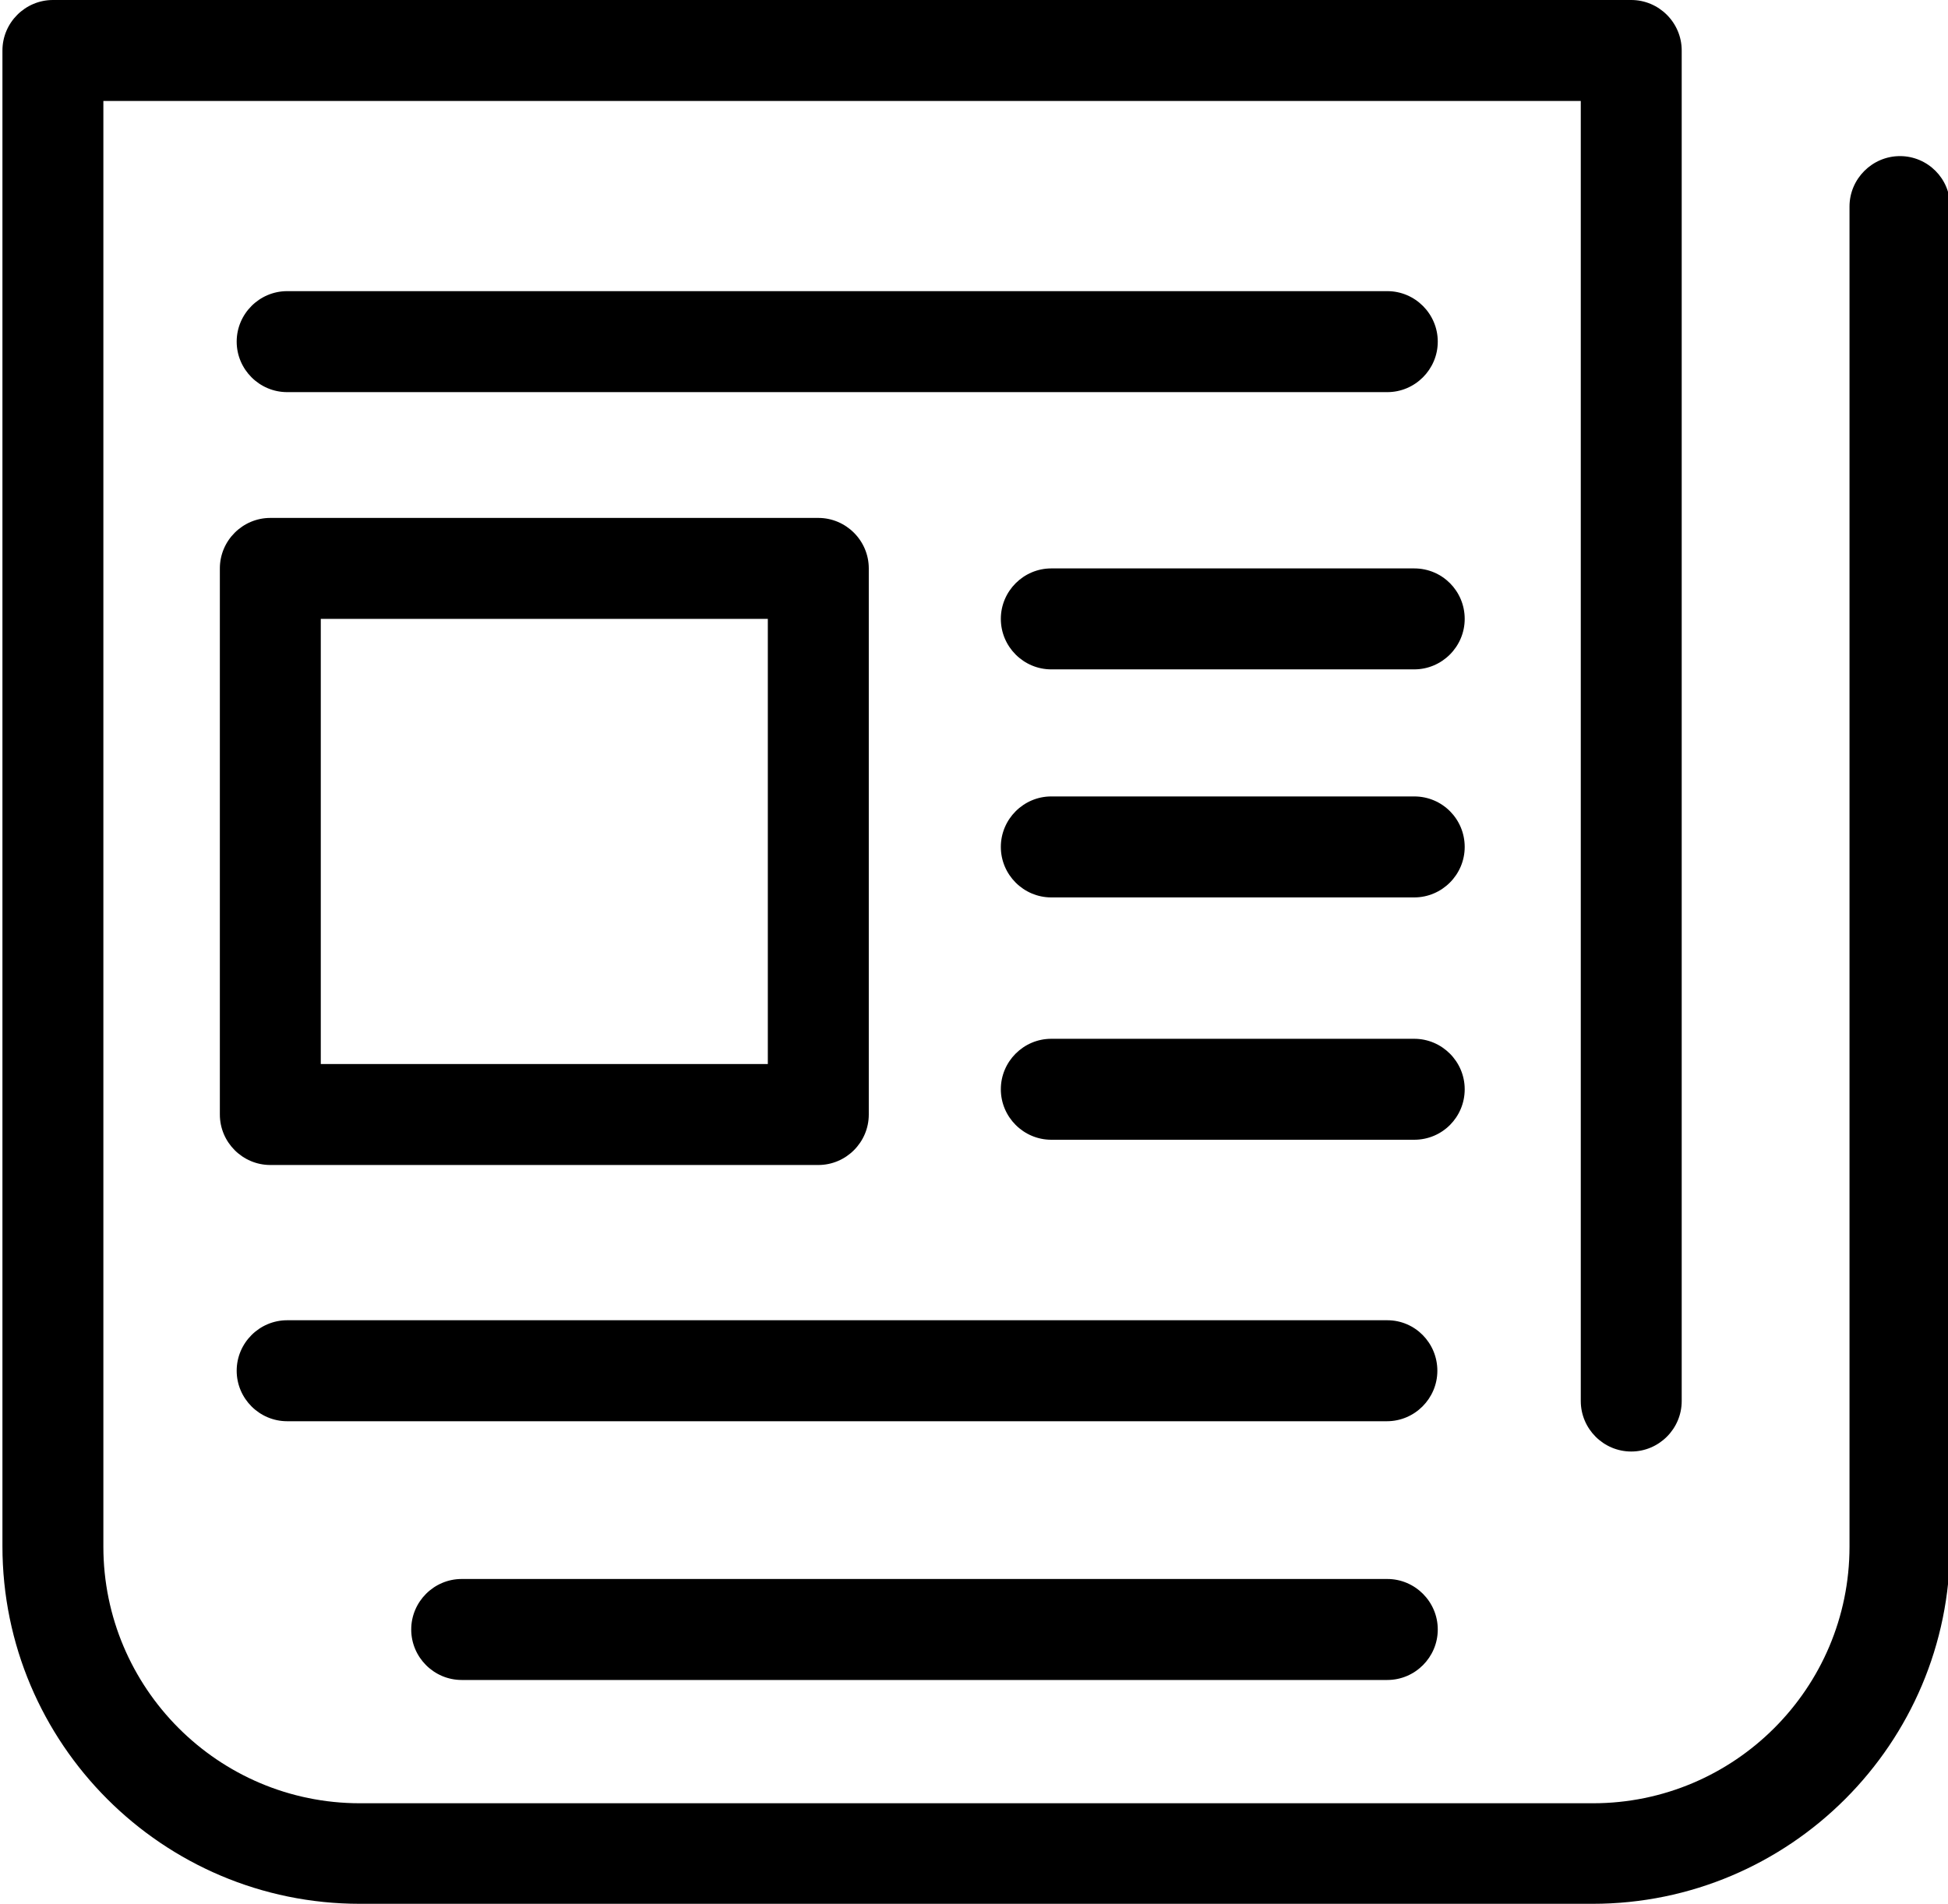 <svg version="1.2" baseProfile="tiny-ps" xmlns="http://www.w3.org/2000/svg" viewBox="0 0 800 782" width="800" height="782">
	<title>028-newspaper</title>
	<style>
		tspan { white-space:pre }
		.shp0 { fill: #000000 } 
	</style>
	<path id="Shape 1" class="shp0" d="M780.28 64.12C768.88 64.12 759.55 73.45 759.55 84.85L759.55 635.28C759.55 693.52 712.23 740.7 654.2 740.7L147.8 740.7C89.6 740.7 42.45 693.34 42.45 635.28L42.45 41.48L649.19 41.48L649.19 575.48C649.19 586.89 658.51 596.22 669.91 596.22C681.31 596.22 690.64 586.89 690.64 575.48L690.64 20.74C690.64 9.33 681.31 0 669.91 0L21.73 0C10.33 0 1 9.33 1 20.74L1 635.1C1 716.16 66.8 782 147.8 782L654.02 782C735.02 782 800.83 716.16 800.83 635.1L800.83 84.85C801 73.45 791.67 64.12 780.28 64.12ZM569.74 161.07C581.14 161.07 590.46 151.73 590.46 140.33C590.46 128.92 581.14 119.59 569.74 119.59L117.93 119.59C106.53 119.59 97.2 128.92 97.2 140.33C97.2 151.73 106.53 161.07 117.93 161.07L569.74 161.07ZM569.74 542.3L117.93 542.3C106.53 542.3 97.2 551.63 97.2 563.04C97.2 574.45 106.53 583.78 117.93 583.78L569.57 583.78C580.97 583.78 590.29 574.45 590.29 563.04C590.29 551.63 581.14 542.3 569.74 542.3ZM569.74 648.58L189.6 648.58C178.2 648.58 168.88 657.92 168.88 669.32C168.88 680.73 178.2 690.06 189.6 690.06L569.74 690.06C581.14 690.06 590.46 680.73 590.46 669.32C590.46 657.92 581.14 648.58 569.74 648.58ZM90.29 233.48L90.29 457.79C90.29 469.2 99.62 478.53 111.02 478.53L336.06 478.53C347.46 478.53 356.79 469.2 356.79 457.79L356.79 233.48C356.79 222.07 347.46 212.74 336.06 212.74L111.02 212.74C99.62 212.74 90.29 222.07 90.29 233.48ZM131.74 254.21L315.33 254.21L315.33 437.06L131.74 437.06L131.74 254.21ZM580.79 233.48L431.74 233.48C420.34 233.48 411.02 242.81 411.02 254.21C411.02 265.62 420.34 274.95 431.74 274.95L580.79 274.95C592.19 274.95 601.52 265.62 601.52 254.21C601.52 242.81 592.36 233.48 580.79 233.48ZM580.79 327.14L431.74 327.14C420.34 327.14 411.02 336.48 411.02 347.88C411.02 359.29 420.34 368.62 431.74 368.62L580.79 368.62C592.19 368.62 601.52 359.29 601.52 347.88C601.52 336.48 592.36 327.14 580.79 327.14ZM601.52 447.42C601.52 436.02 592.19 426.69 580.79 426.69L431.74 426.69C420.34 426.69 411.02 436.02 411.02 447.42C411.02 458.83 420.34 468.16 431.74 468.16L580.79 468.16C592.36 468.16 601.52 458.83 601.52 447.42Z" />
</svg>